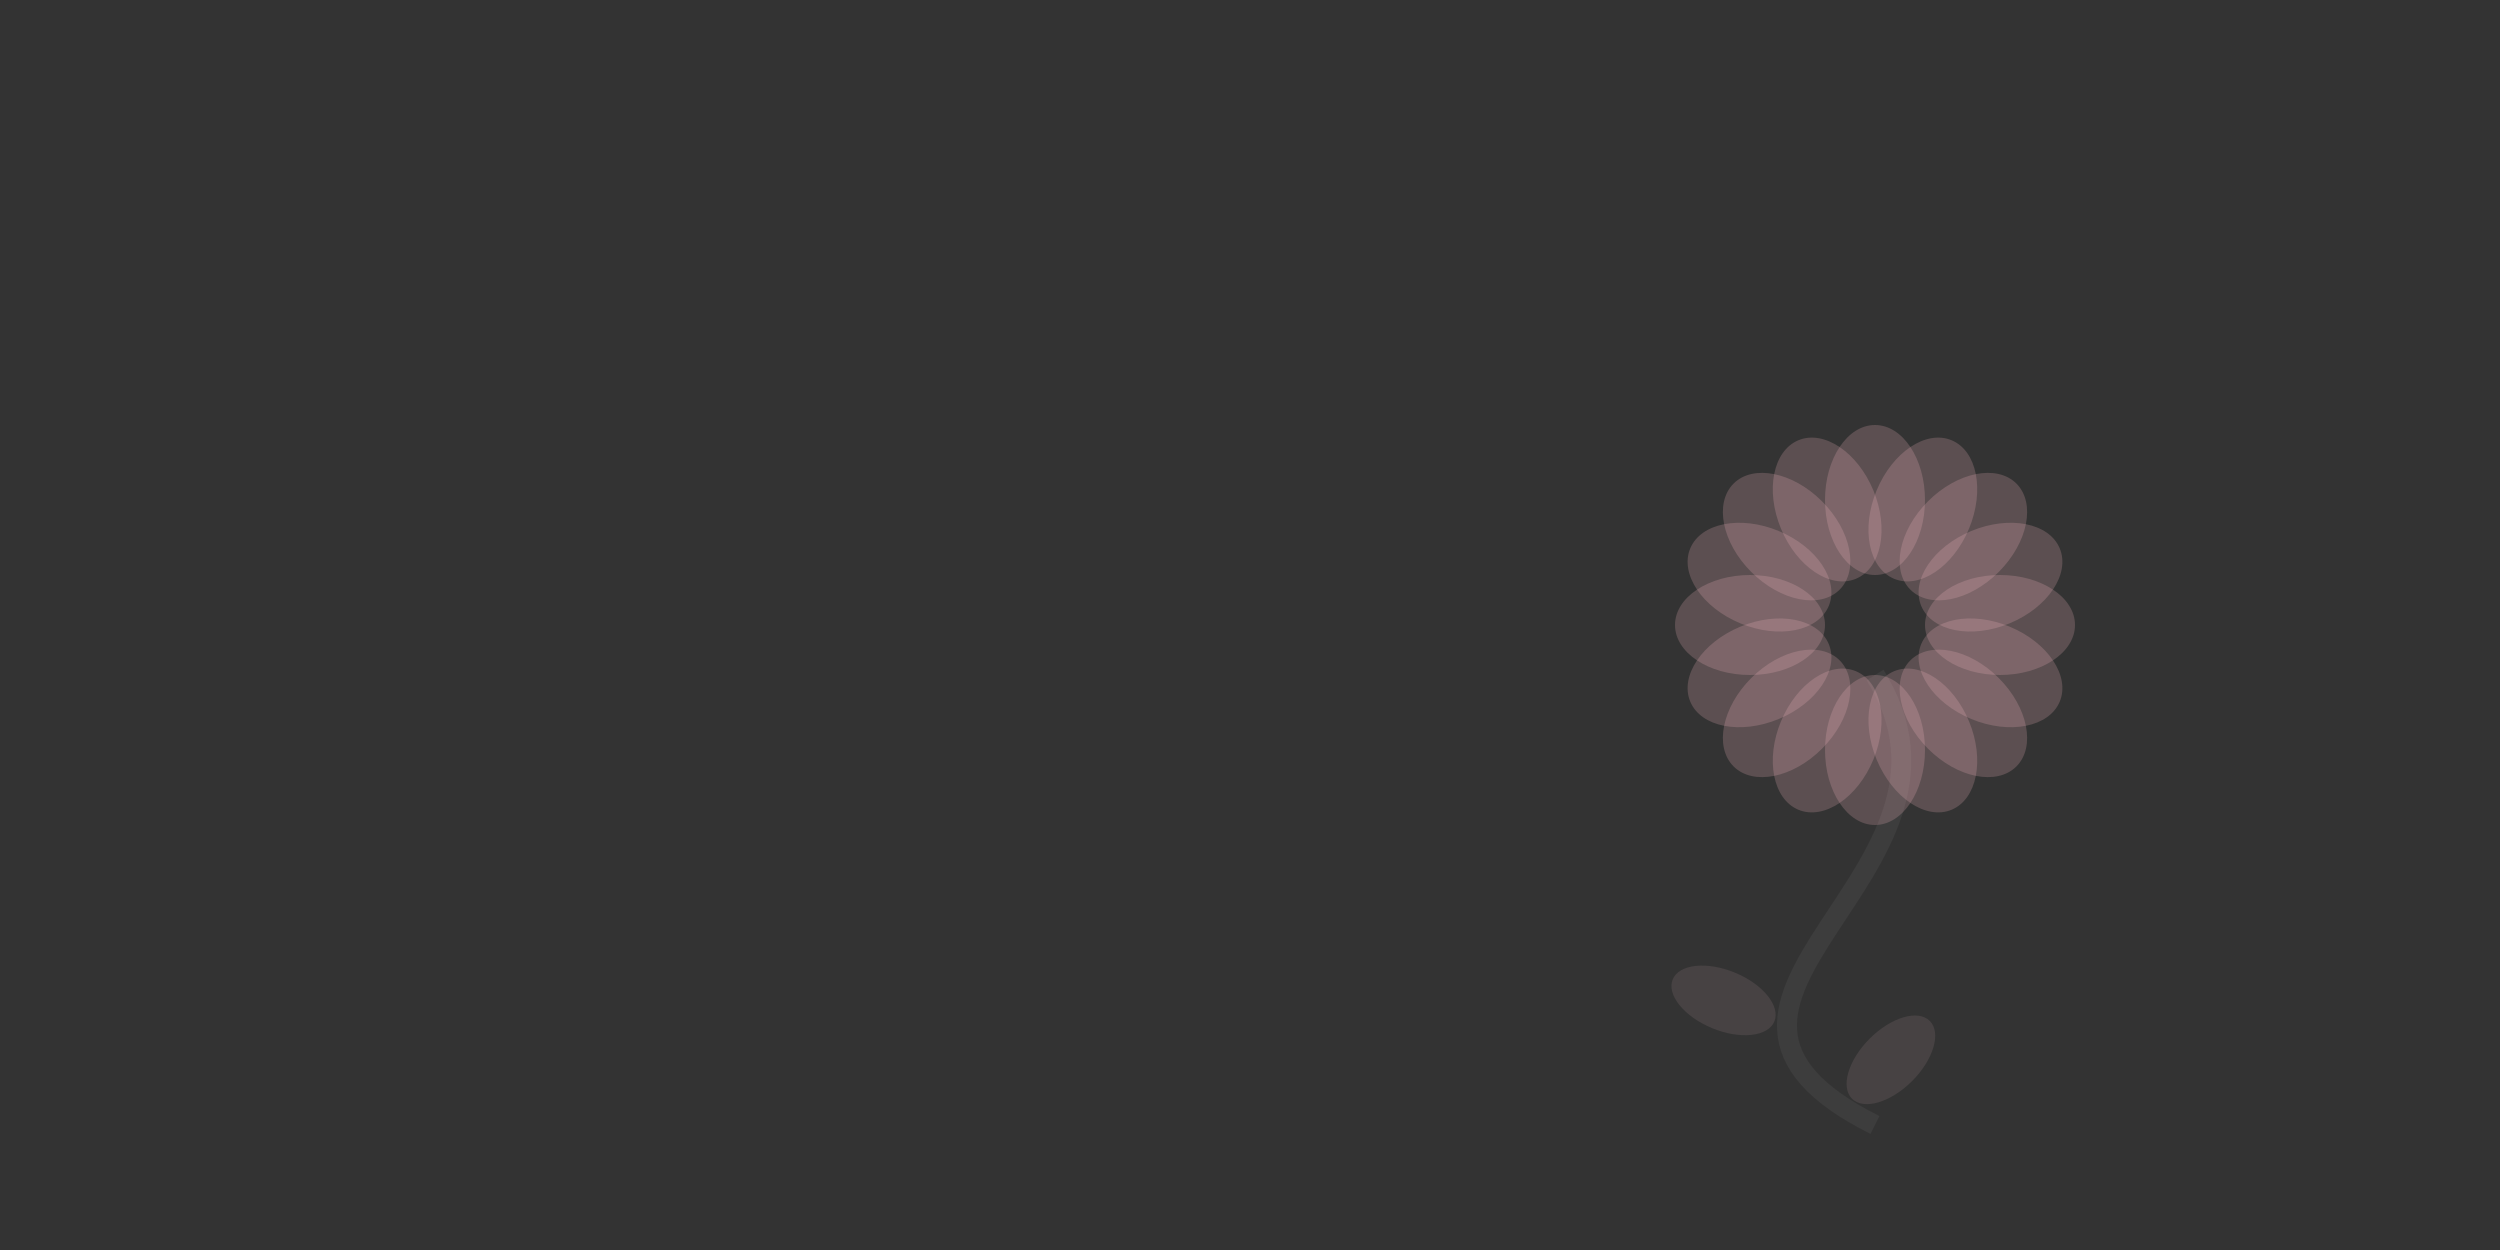 <svg xmlns="http://www.w3.org/2000/svg" xmlns:xlink="http://www.w3.org/1999/xlink" width="1000px" height="500px" viewBox="0 0 1000 500" zoomAndPan="disable" preserveAspectRatio="none">
    <rect x="0" y="0" width="1000" height="500" fill="#333333" stroke="none"/>
    <style type="text/css"><![CDATA[
        .petal {
            fill: rgba(255, 194, 204, 0.2);

        }
        
		@keyframes rotate {
            0% { transform: rotate(0deg); }
            100% { transform: rotate(360deg); }
        }
		#petals {
            transform-origin: 750px 250px;
            animation: rotate 40s linear infinite;
        }

		.stem {
            fill: none;
            stroke: rgba(255, 250, 250, 0.05);
            stroke-width: 8;
        }

        .leaf {
            fill: rgba(255, 209, 217, 0.1);
        }

		@media screen and (max-width: 1280px){
			.stem{
				display:none;
			}
			#petals{
				display:none;
			}
            .leaf{
                display:none;
            }
		}
    ]]></style>
    
    
    <!-- Petals -->
    <path d="M 750 270 C 800 350, 650 400, 750 450" class="stem" />
    <g id="petals">
        <ellipse cx="750" cy="200" rx="20" ry="30" transform="rotate(0 750 250)" class="petal"/>
        <ellipse cx="750" cy="200" rx="20" ry="30" transform="rotate(22.5 750 250)" class="petal"/>
        <ellipse cx="750" cy="200" rx="20" ry="30" transform="rotate(45 750 250)" class="petal"/>
        <ellipse cx="750" cy="200" rx="20" ry="30" transform="rotate(67.5 750 250)" class="petal"/>
        <ellipse cx="750" cy="200" rx="20" ry="30" transform="rotate(90 750 250)" class="petal"/>
        <ellipse cx="750" cy="200" rx="20" ry="30" transform="rotate(112.5 750 250)" class="petal"/>
        <ellipse cx="750" cy="200" rx="20" ry="30" transform="rotate(135 750 250)" class="petal"/>
        <ellipse cx="750" cy="200" rx="20" ry="30" transform="rotate(157.5 750 250)" class="petal"/>
        <ellipse cx="750" cy="200" rx="20" ry="30" transform="rotate(180 750 250)" class="petal"/>
        <ellipse cx="750" cy="200" rx="20" ry="30" transform="rotate(202.5 750 250)" class="petal"/>
        <ellipse cx="750" cy="200" rx="20" ry="30" transform="rotate(225 750 250)" class="petal"/>
        <ellipse cx="750" cy="200" rx="20" ry="30" transform="rotate(247.5 750 250)" class="petal"/>
        <ellipse cx="750" cy="200" rx="20" ry="30" transform="rotate(270 750 250)" class="petal"/>
        <ellipse cx="750" cy="200" rx="20" ry="30" transform="rotate(292.5 750 250)" class="petal"/>
        <ellipse cx="750" cy="200" rx="20" ry="30" transform="rotate(315 750 250)" class="petal"/>
        <ellipse cx="750" cy="200" rx="20" ry="30" transform="rotate(337.5 750 250)" class="petal"/>
    </g>

    <g id="leaves">
        <ellipse cx="700" cy="500" rx="12" ry="22" transform="rotate(45 820 530)" class="leaf"/>
        <ellipse cx="700" cy="500" rx="12" ry="22" transform="rotate(292.5 620 458)" class="leaf"/>
	</g>
	 <!-- Curved Stem -->

</svg>

